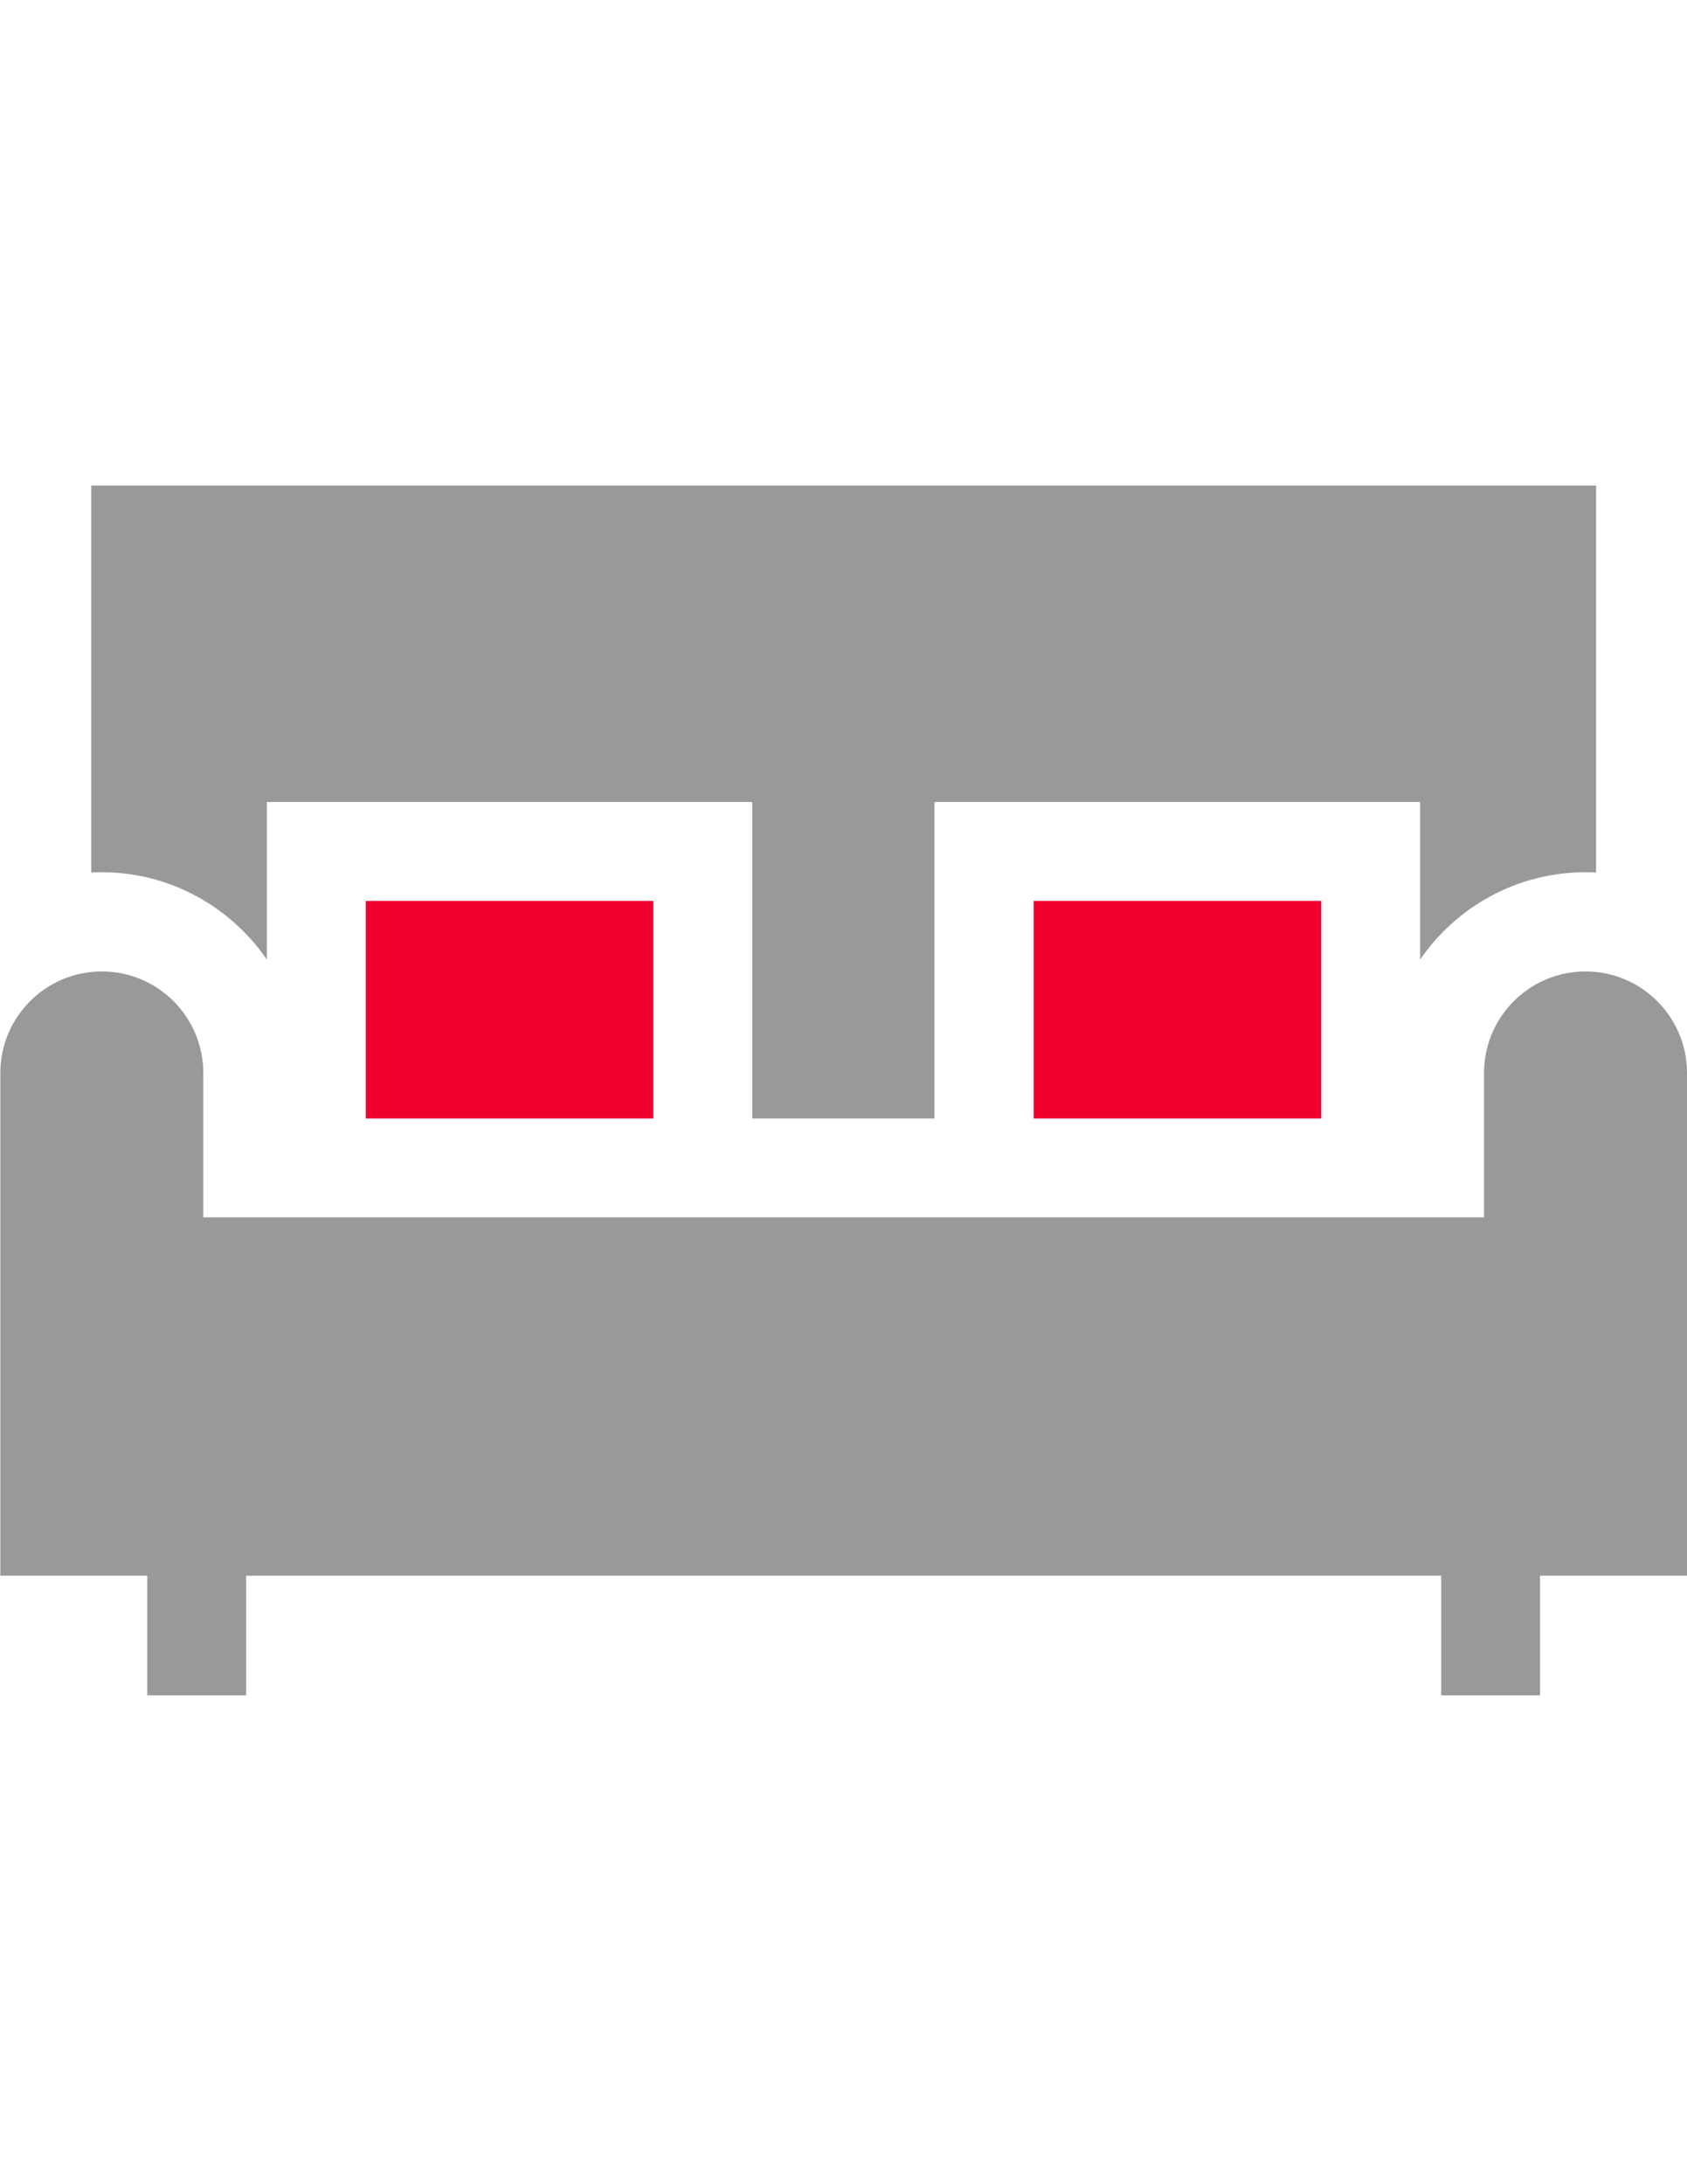 <?xml version="1.0" encoding="utf-8"?>
<!-- Generator: Adobe Illustrator 16.0.0, SVG Export Plug-In . SVG Version: 6.00 Build 0)  -->
<!DOCTYPE svg PUBLIC "-//W3C//DTD SVG 1.1//EN" "http://www.w3.org/Graphics/SVG/1.1/DTD/svg11.dtd">
<svg version="1.1" id="Слой_1" xmlns="http://www.w3.org/2000/svg" xmlns:xlink="http://www.w3.org/1999/xlink" x="0px" y="0px"
	 width="612px" height="792px" viewBox="0 0 612 792" enable-background="new 0 0 612 792" xml:space="preserve">
<path fill="#F0002F" d="M374.969,326.672h104.352v78.891H374.969V326.672z"/>
<path fill="#F0002F" d="M132.68,326.672h104.351v78.891H132.68V326.672z"/>
<path fill="#999999" d="M96.821,347.948v-57.136H272.89v114.75h66.101v-114.75H515.18v57.136
	c13.148-19.125,35.142-31.676,60.004-31.676c1.315,0,2.511,0,3.825,0.12v-140.33H33.111v140.33c1.195-0.12,2.51-0.12,3.824-0.12
	C61.678,316.272,83.672,328.823,96.821,347.948z"/>
<path fill="#999999" d="M558.689,571.353H612V389.067c0-20.32-16.496-36.816-36.816-36.816s-36.815,16.496-36.815,36.816v52.354
	H73.751v-52.354c0-20.32-16.496-36.816-36.816-36.816S0.119,368.747,0.119,389.067v182.285h53.312v43.39H89.29v-43.39h433.539v43.39
	h35.859V571.353L558.689,571.353z"/>
</svg>

